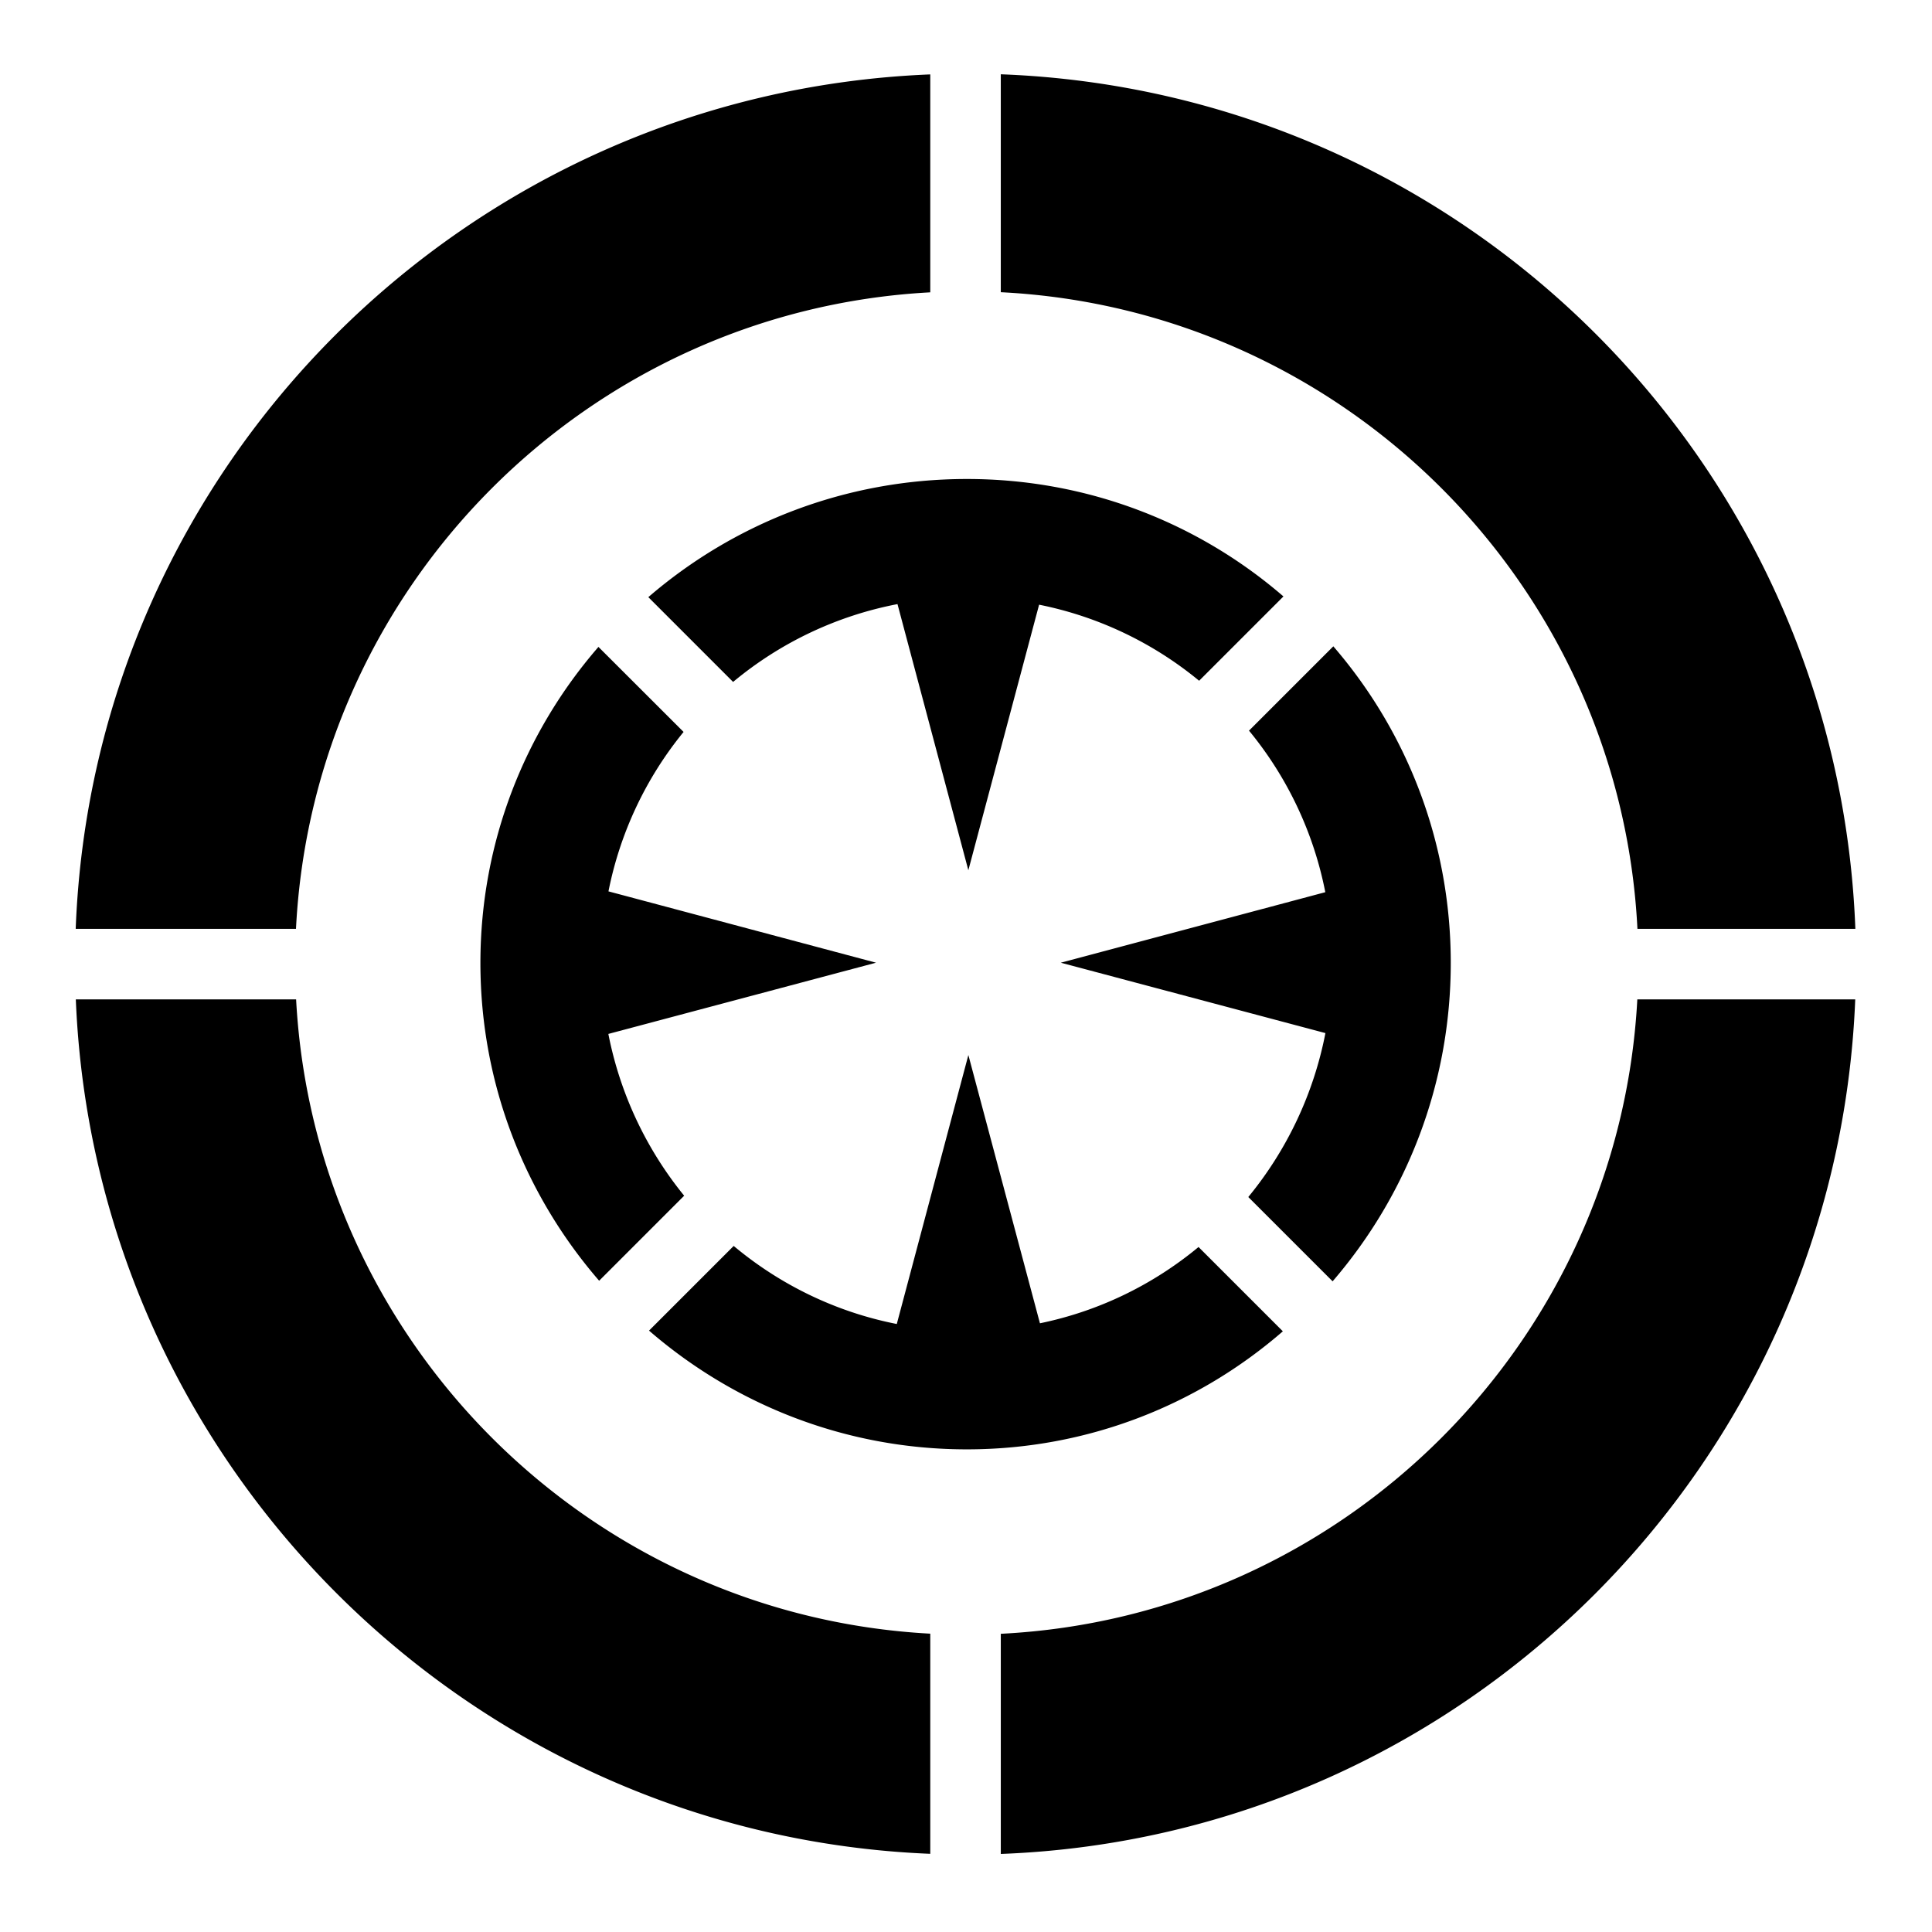 <svg xmlns="http://www.w3.org/2000/svg" viewBox="0 0 512 512"><path d="m265.219 19.686.002.002v57.75c91.033 4.56 164.142 77.686 168.717 168.718h57.75c-4.635-123.12-103.346-221.85-226.47-226.47zm-18.69.033C123.67 24.65 24.716 123.243 20.063 246.156h58.376C83 155.332 155.785 82.331 246.53 77.471V19.719zm9.692 107.219c-32.23 0-61.769 11.79-84.408 31.312l22.468 22.47a96.45 96.45 0 0 1 43.563-20.626l18.779 70.53 18.75-70.374a96.4 96.4 0 0 1 42.408 20.156l22.346-22.344c-22.465-19.41-51.782-31.125-83.906-31.125zm97.123 44.345L331 193.627a96.5 96.5 0 0 1 20.22 42.812l-70.095 18.688 70.125 18.654a97.74 97.74 0 0 1-20.437 43.442l22.343 22.341c19.513-22.637 31.312-52.154 31.313-84.375 0-32.124-11.715-61.44-31.125-83.906zm-194.75.155c-19.478 22.445-31.28 51.697-31.28 83.75 0 32.15 11.885 61.6 31.467 84.22l22.531-22.531a97.6 97.6 0 0 1-20.091-42.875l70.935-18.875-70.906-18.906a96.44 96.44 0 0 1 19.906-42.25zm275.312 93.406v.002c-4.862 90.755-77.85 163.575-168.685 168.125v58.342c122.924-4.638 221.506-103.597 226.435-226.47zm-413.812.002c4.95 122.665 103.773 221.485 226.435 226.433v-58.34c-90.544-4.852-163.208-77.546-168.058-168.093zm236.531 14.748.002.004v-.002zm.002.004-18.97 71.277c-16.209-3.188-30.996-10.456-43.221-20.687L172 352.625c22.618 19.582 52.073 31.47 84.22 31.47 32.05 0 61.305-11.803 83.75-31.283l-22.345-22.343c-11.955 9.914-26.295 16.98-42.03 20.217z"/></svg>